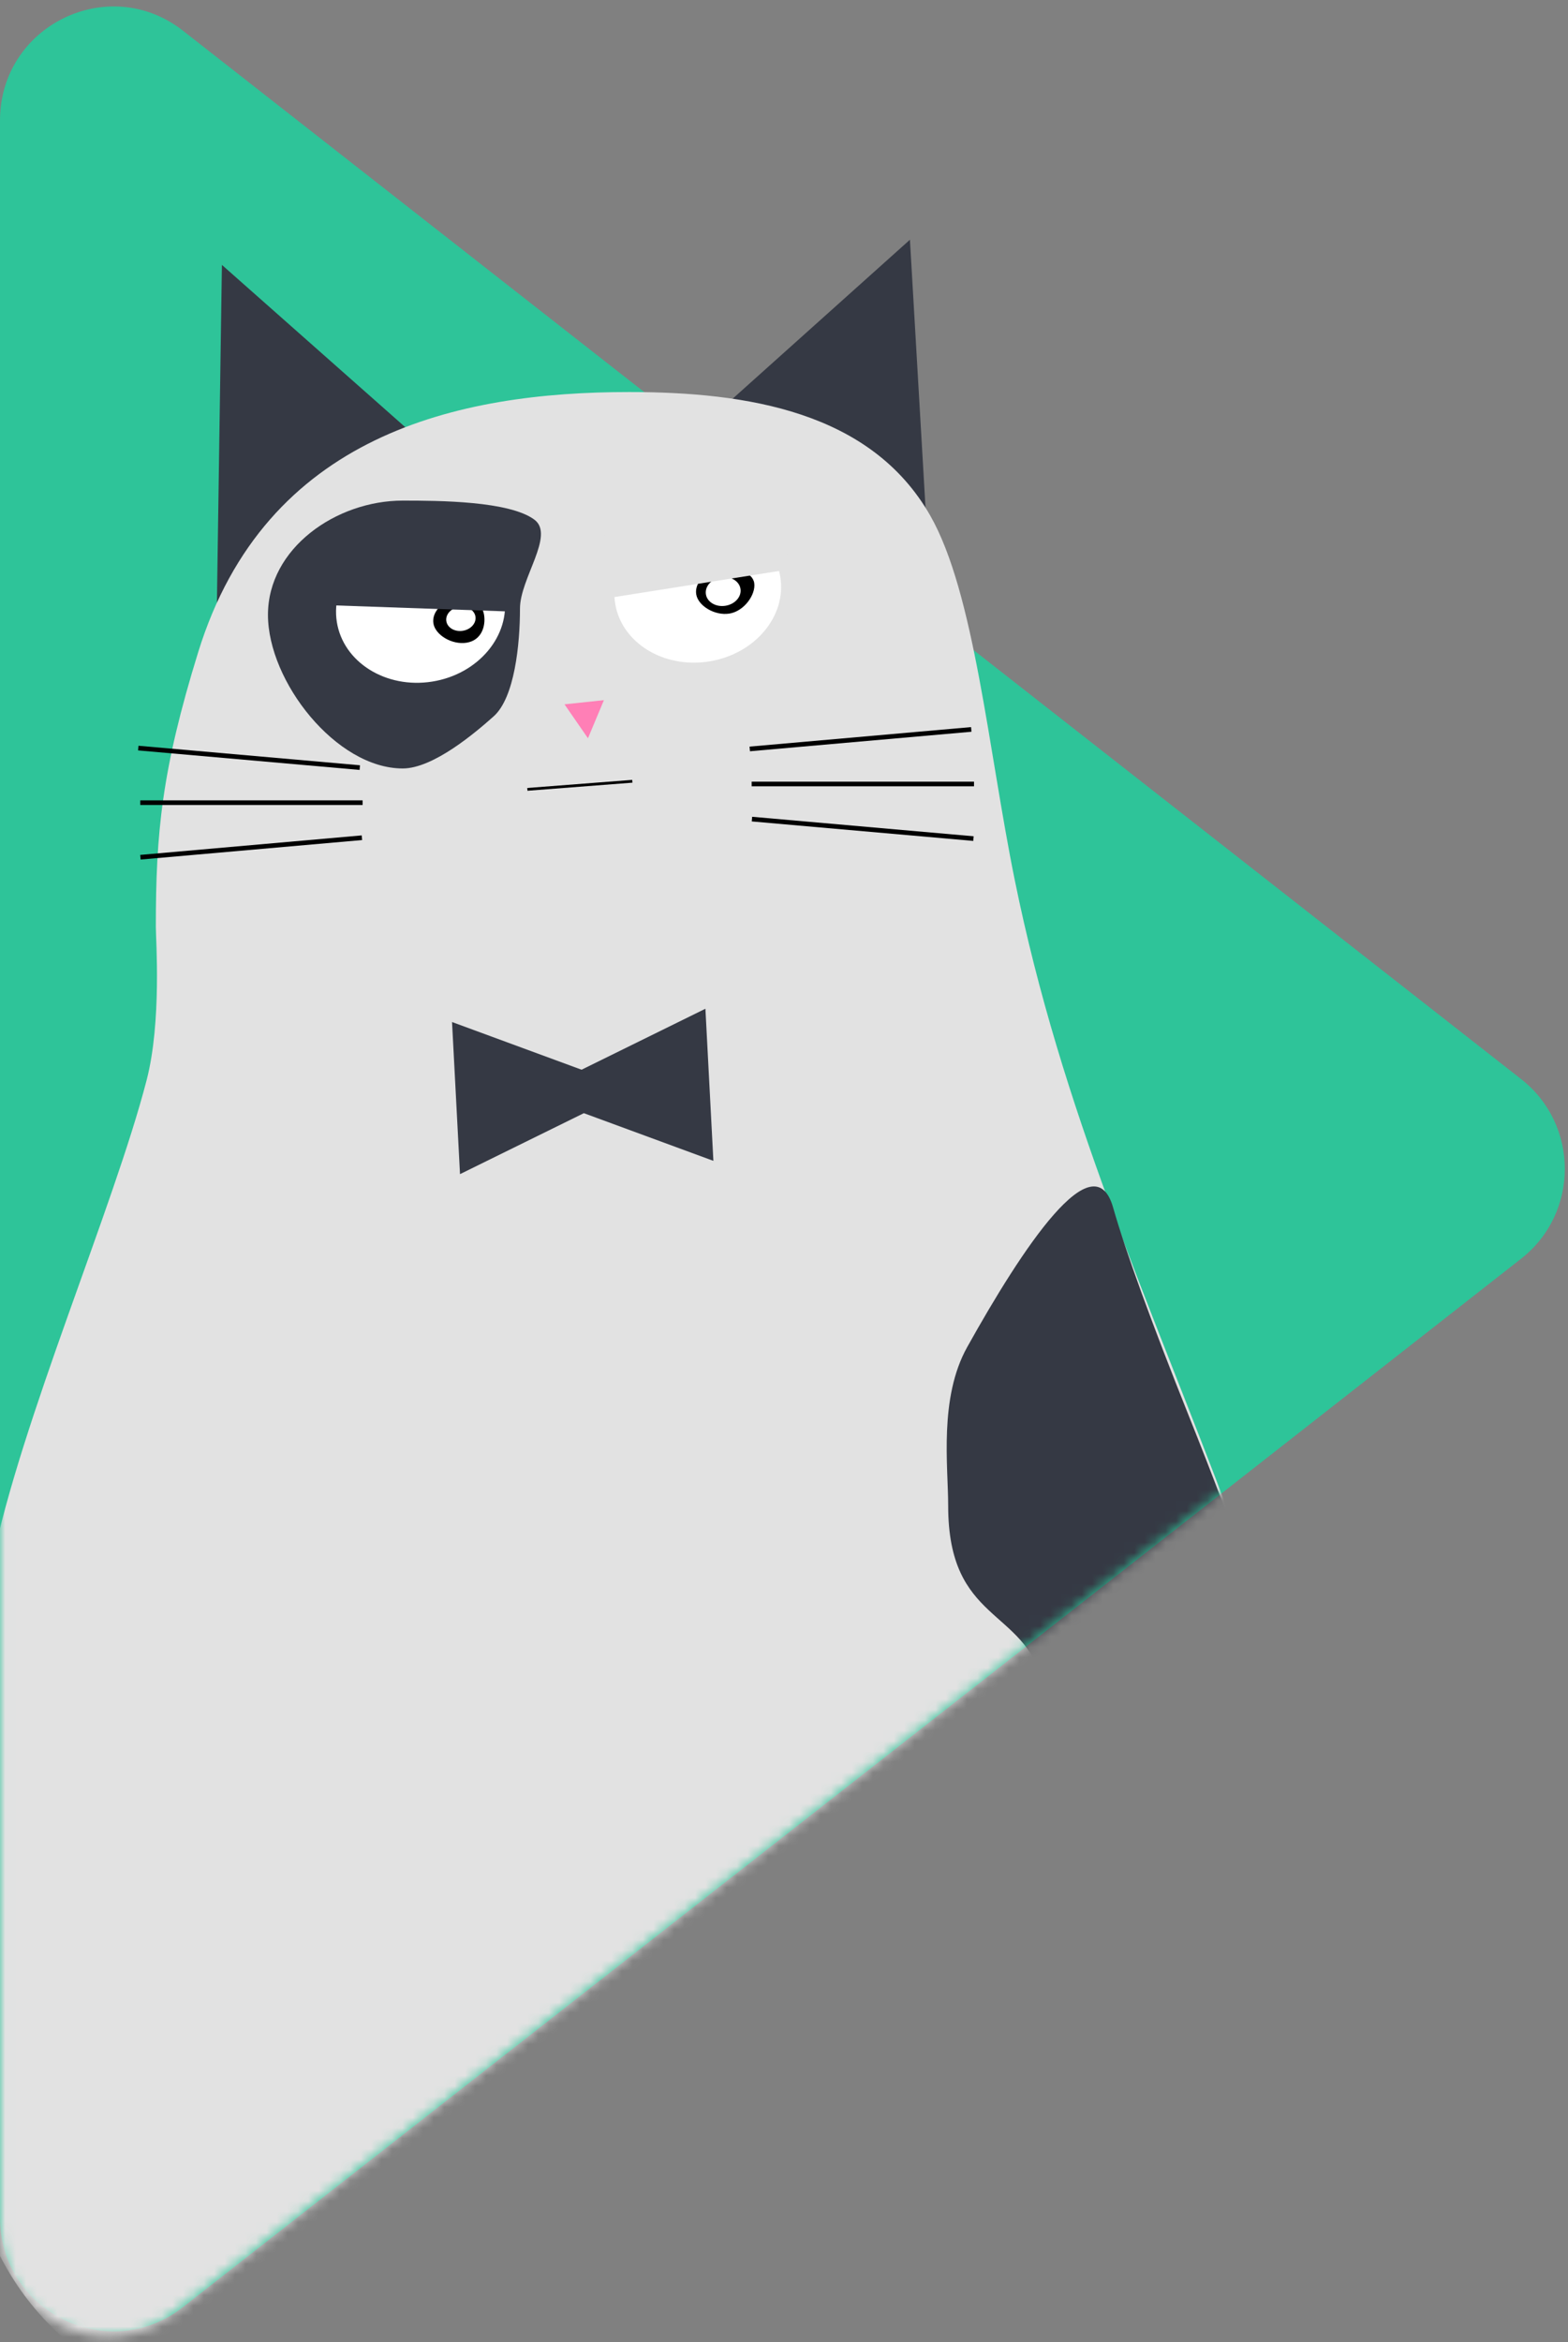 <svg width="150" height="224" viewBox="0 0 150 224" fill="none" xmlns="http://www.w3.org/2000/svg">
<rect x="0" y="0" width="150" height="224" fill="#808080" stroke="none"/>
<path d="M145.522 120.371L17.507 220.637C10.389 226.212 -0 221.119 -0 212.055L-0 11.523C-0 2.458 10.389 -2.635 17.507 2.94L145.522 103.206C151.086 107.564 151.086 116.013 145.522 120.371Z" fill="#2EC499"/>
<mask id="mask0_6_2" style="mask-type:alpha" maskUnits="userSpaceOnUse" x="0" y="10" width="143" height="214">
<path d="M138.262 125.929L16.636 221.19C9.874 226.487 0.004 221.648 0.004 213.036L0.003 22.514C0.003 14.074 72.26 6.991 81.514 11.697C81.874 11.88 82.149 12.162 82.423 12.46C121.874 55.324 128.589 48.781 137.8 106.68C138.096 108.538 139.187 110.197 140.286 111.723C143.429 116.084 142.754 122.41 138.262 125.929Z" fill="#2EC499"/>
</mask>
<g mask="url(#mask0_6_2)">
<path fill-rule="evenodd" clip-rule="evenodd" d="M87.047 22.926L65.673 42.086L89.271 61.169L87.047 22.926Z" fill="#353944"/>
<path fill-rule="evenodd" clip-rule="evenodd" d="M21.228 25.334L42.898 44.507L20.686 62.013L21.228 25.334Z" fill="#353944"/>
<path fill-rule="evenodd" clip-rule="evenodd" d="M60.174 234.825C81.472 234.825 126.107 234.783 128.095 206.407C128.976 193.821 121.908 156.285 117.781 145.306C109.753 123.95 101.546 106.192 97.065 84.117C94.541 71.684 93.219 56.721 88.987 49.304C83.311 39.358 71.45 37.493 60.174 37.493C43.878 37.493 25.415 41.51 18.963 62.359C15.461 73.678 14.908 79.677 14.908 88.646C14.908 89.886 15.475 97.709 14.027 103.3C10.854 115.555 2.048 135.718 -0.782 149.569C-1.475 152.957 -6.6 184.56 -2.986 206.407C1.675 234.584 33.812 234.825 60.174 234.825Z" fill="#E2E2E2"/>
<path fill-rule="evenodd" clip-rule="evenodd" d="M71.705 71.403L92.894 69.537L92.933 69.981L71.744 71.847L71.705 71.403Z" fill="black"/>
<path d="M93.177 74.754H71.907V75.2H93.177V74.754Z" fill="black"/>
<path fill-rule="evenodd" clip-rule="evenodd" d="M71.954 78.114L93.143 79.979L93.104 80.423L71.915 78.558L71.954 78.114Z" fill="black"/>
<path fill-rule="evenodd" clip-rule="evenodd" d="M38.526 73.493C41.463 73.493 45.501 70.044 47.221 68.513C49.23 66.725 49.743 61.626 49.743 58.194C49.743 55.31 53.109 51.174 51.12 49.697C48.717 47.912 42.009 47.876 38.526 47.876C32.158 47.876 25.634 52.432 25.634 58.801C25.634 65.171 32.158 73.493 38.526 73.493Z" fill="#353944"/>
<path fill-rule="evenodd" clip-rule="evenodd" d="M56.246 70.605L54.002 67.36L57.772 66.961L56.246 70.605Z" fill="#FF7FB6"/>
<path fill-rule="evenodd" clip-rule="evenodd" d="M50.438 75.36L60.479 74.585L60.501 74.85L50.461 75.625L50.438 75.36Z" fill="black"/>
<path d="M41.337 65.186C45.761 64.486 48.853 60.796 48.243 56.944C47.633 53.093 43.552 50.539 39.128 51.24C34.704 51.94 31.613 55.63 32.223 59.482C32.833 63.333 36.913 65.887 41.337 65.186Z" fill="white"/>
<path fill-rule="evenodd" clip-rule="evenodd" d="M44.636 61.466C46.054 61.242 46.48 59.895 46.308 58.805C46.135 57.715 45.136 57.017 43.718 57.242C42.299 57.467 41.289 58.532 41.462 59.623C41.635 60.712 43.217 61.691 44.636 61.466Z" fill="black"/>
<path d="M44.271 60.326C45.04 60.204 45.583 59.595 45.483 58.965C45.384 58.335 44.679 57.924 43.91 58.045C43.14 58.167 42.597 58.777 42.697 59.406C42.797 60.036 43.502 60.448 44.271 60.326Z" fill="white"/>
<path fill-rule="evenodd" clip-rule="evenodd" d="M31.345 50.321L49.032 50.939L48.769 58.483L31.082 57.865L31.345 50.321Z" fill="#353944"/>
<path fill-rule="evenodd" clip-rule="evenodd" d="M67.827 63.26C72.191 62.568 75.246 58.958 74.65 55.196C74.054 51.434 70.033 48.944 65.669 49.636C61.304 50.327 58.25 53.937 58.846 57.699C59.441 61.461 63.462 63.951 67.827 63.26Z" fill="white"/>
<path fill-rule="evenodd" clip-rule="evenodd" d="M69.776 58.681C71.195 58.457 72.324 56.844 72.151 55.754C71.979 54.664 70.277 54.232 68.859 54.457C67.44 54.682 66.43 55.747 66.603 56.837C66.775 57.927 68.358 58.906 69.776 58.681Z" fill="black"/>
<path fill-rule="evenodd" clip-rule="evenodd" d="M69.398 57.934C70.312 57.789 70.956 57.063 70.837 56.313C70.718 55.562 69.881 55.07 68.968 55.215C68.054 55.36 67.41 56.086 67.529 56.837C67.648 57.587 68.485 58.079 69.398 57.934Z" fill="white"/>
<path d="M74.4 46.982L57.587 49.645L58.768 57.101L75.581 54.438L74.4 46.982Z" fill="#E2E2E2"/>
<path fill-rule="evenodd" clip-rule="evenodd" d="M34.437 73.188L13.249 71.322L13.21 71.767L34.399 73.632L34.437 73.188Z" fill="black"/>
<path d="M13.419 76.543H34.688V76.989H13.419V76.543Z" fill="black"/>
<path fill-rule="evenodd" clip-rule="evenodd" d="M34.602 79.895L13.414 81.76L13.453 82.204L34.641 80.339L34.602 79.895Z" fill="black"/>
<path fill-rule="evenodd" clip-rule="evenodd" d="M99.807 161.002C100.783 164.908 107.88 167.519 113.157 164.644C117.72 162.157 120.763 154.78 119.225 150.076C118.012 146.363 115.938 140.946 113.764 135.508C110.123 126.403 107.696 119.726 106.482 115.478C104.643 109.037 97.845 119.292 92.525 128.831C89.809 133.703 90.705 140.21 90.705 144.006C90.705 155.236 97.987 153.718 99.807 161.002Z" fill="#353944"/>
<path fill-rule="evenodd" clip-rule="evenodd" d="M67.482 96.472L68.245 111.02L55.853 106.46L44.006 112.29L43.243 97.743L55.635 102.303L67.482 96.472Z" fill="#353944"/>
</g>
</svg>
